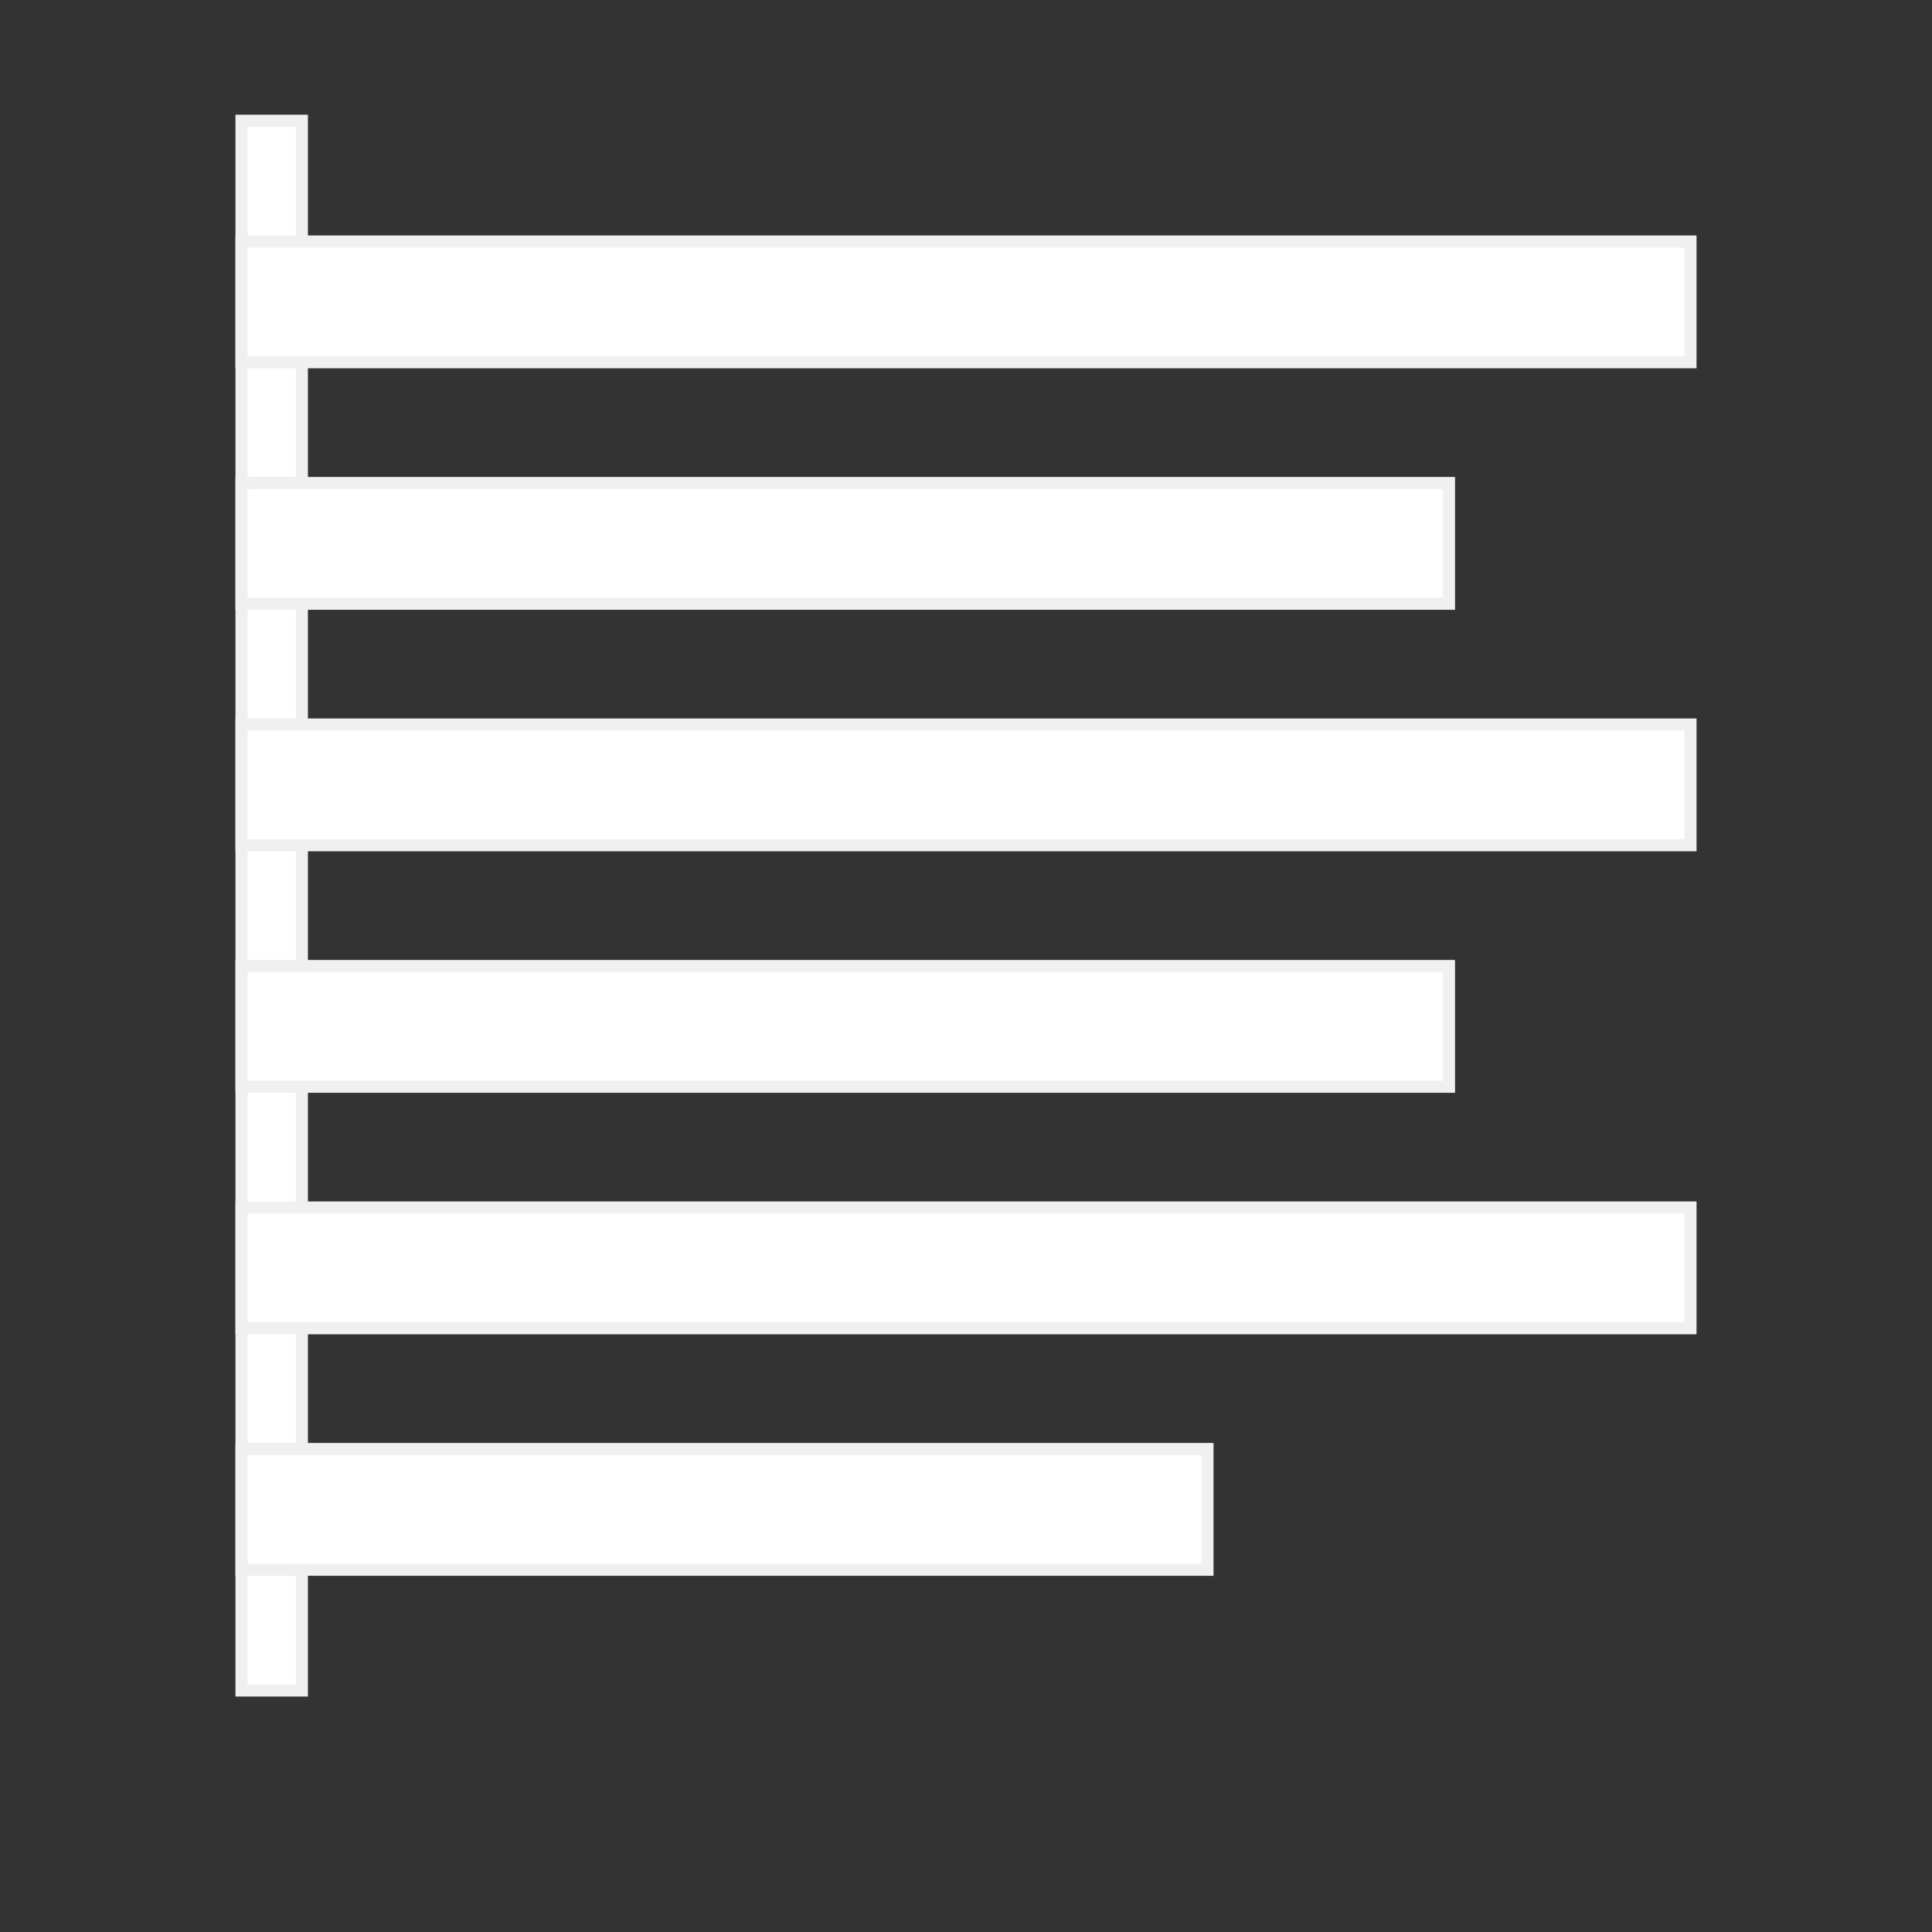<?xml version="1.0" encoding="UTF-8" standalone="no"?>
<!-- Created with Inkscape (http://www.inkscape.org/) -->

<svg
   xmlns:dc="http://purl.org/dc/elements/1.1/"
   xmlns:cc="http://creativecommons.org/ns#"
   xmlns:rdf="http://www.w3.org/1999/02/22-rdf-syntax-ns#"
   xmlns:svg="http://www.w3.org/2000/svg"
   xmlns="http://www.w3.org/2000/svg"
   xmlns:sodipodi="http://sodipodi.sourceforge.net/DTD/sodipodi-0.dtd"
   xmlns:inkscape="http://www.inkscape.org/namespaces/inkscape"
   version="1.0"
   width="128pt"
   height="128pt"
   viewBox="0 0 507.946 507.946"
   id="svg49"
   xml:space="preserve"
   inkscape:version="0.48.3.1 r9886"
   sodipodi:docname="text_left.svg"><rect x="0" y="0" width="507.946" height="507.946" fill="#333333" stroke="none"/><sodipodi:namedview
   pagecolor="#ffffff"
   bordercolor="#666666"
   borderopacity="1"
   objecttolerance="10"
   gridtolerance="10"
   guidetolerance="10"
   inkscape:pageopacity="0"
   inkscape:pageshadow="2"
   inkscape:window-width="1280"
   inkscape:window-height="974"
   id="namedview5216"
   showgrid="true"
   inkscape:zoom="4.17193"
   inkscape:cx="88.531931"
   inkscape:cy="80.498962"
   inkscape:window-x="0"
   inkscape:window-y="0"
   inkscape:window-maximized="1"
   inkscape:current-layer="svg49"><inkscape:grid
     type="xygrid"
     id="grid5220"
     empspacing="5"
     visible="true"
     enabled="true"
     snapvisiblegridlinesonly="true"
     spacingx="5px"
     spacingy="5px" /></sodipodi:namedview>
  <defs
   id="defs62">
    <radialGradient
   cx="218.94"
   cy="219.772"
   r="150.706"
   fx="218.94"
   fy="219.772"
   id="aigrd1"
   gradientUnits="userSpaceOnUse">
      <stop
   style="stop-color:#73ffff;stop-opacity:1"
   offset="0"
   id="stop53" />
      <stop
   style="stop-color:#2ea6b9;stop-opacity:1"
   offset="0.281"
   id="stop54" />
      <stop
   style="stop-color:#006b8b;stop-opacity:1"
   offset="1"
   id="stop55" />
    </radialGradient>
  </defs>
  
  <rect
   style="fill:#ffffff;fill-opacity:1;stroke:#f0f0f0;stroke-width:3.175;stroke-miterlimit:4;stroke-opacity:1;stroke-dasharray:none"
   id="rect3000"
   width="15.873"
   height="412.706"
   x="63.493"
   y="31.747" /><rect
   width="380.959"
   height="31.747"
   rx="0"
   ry="0"
   x="63.493"
   y="63.493"
   style="font-size:12px;fill:#ffffff;fill-opacity:1;fill-rule:evenodd;stroke:#f0f0f0;stroke-width:3.175;stroke-miterlimit:4;stroke-opacity:1;stroke-dasharray:none"
   id="rect2234" />
  <rect
   width="317.466"
   height="31.747"
   rx="0"
   ry="0"
   x="63.493"
   y="126.987"
   style="font-size:12px;fill:#ffffff;fill-opacity:1;fill-rule:evenodd;stroke:#f0f0f0;stroke-width:3.175;stroke-miterlimit:4;stroke-opacity:1;stroke-dasharray:none"
   id="rect2262" />
  <rect
   width="380.959"
   height="31.747"
   rx="0"
   ry="0"
   x="63.493"
   y="190.48"
   style="font-size:12px;fill:#ffffff;fill-opacity:1;fill-rule:evenodd;stroke:#f0f0f0;stroke-width:3.175;stroke-miterlimit:4;stroke-opacity:1;stroke-dasharray:none"
   id="rect2263" />
  <rect
   width="317.466"
   height="31.747"
   rx="0"
   ry="0"
   x="63.493"
   y="253.973"
   style="font-size:12px;fill:#ffffff;fill-opacity:1;fill-rule:evenodd;stroke:#f0f0f0;stroke-width:3.175;stroke-miterlimit:4;stroke-opacity:1;stroke-dasharray:none"
   id="rect2264" />
  <rect
   width="380.959"
   height="31.747"
   rx="0"
   ry="0"
   x="63.493"
   y="317.466"
   style="font-size:12px;fill:#ffffff;fill-opacity:1;fill-rule:evenodd;stroke:#f0f0f0;stroke-width:3.175;stroke-miterlimit:4;stroke-opacity:1;stroke-dasharray:none"
   id="rect2265" />
  <rect
   width="253.973"
   height="31.747"
   rx="0"
   ry="0"
   x="63.493"
   y="380.959"
   style="font-size:12px;fill:#ffffff;fill-opacity:1;fill-rule:evenodd;stroke:#f0f0f0;stroke-width:3.175;stroke-miterlimit:4;stroke-opacity:1;stroke-dasharray:none"
   id="rect2266" />
</svg>